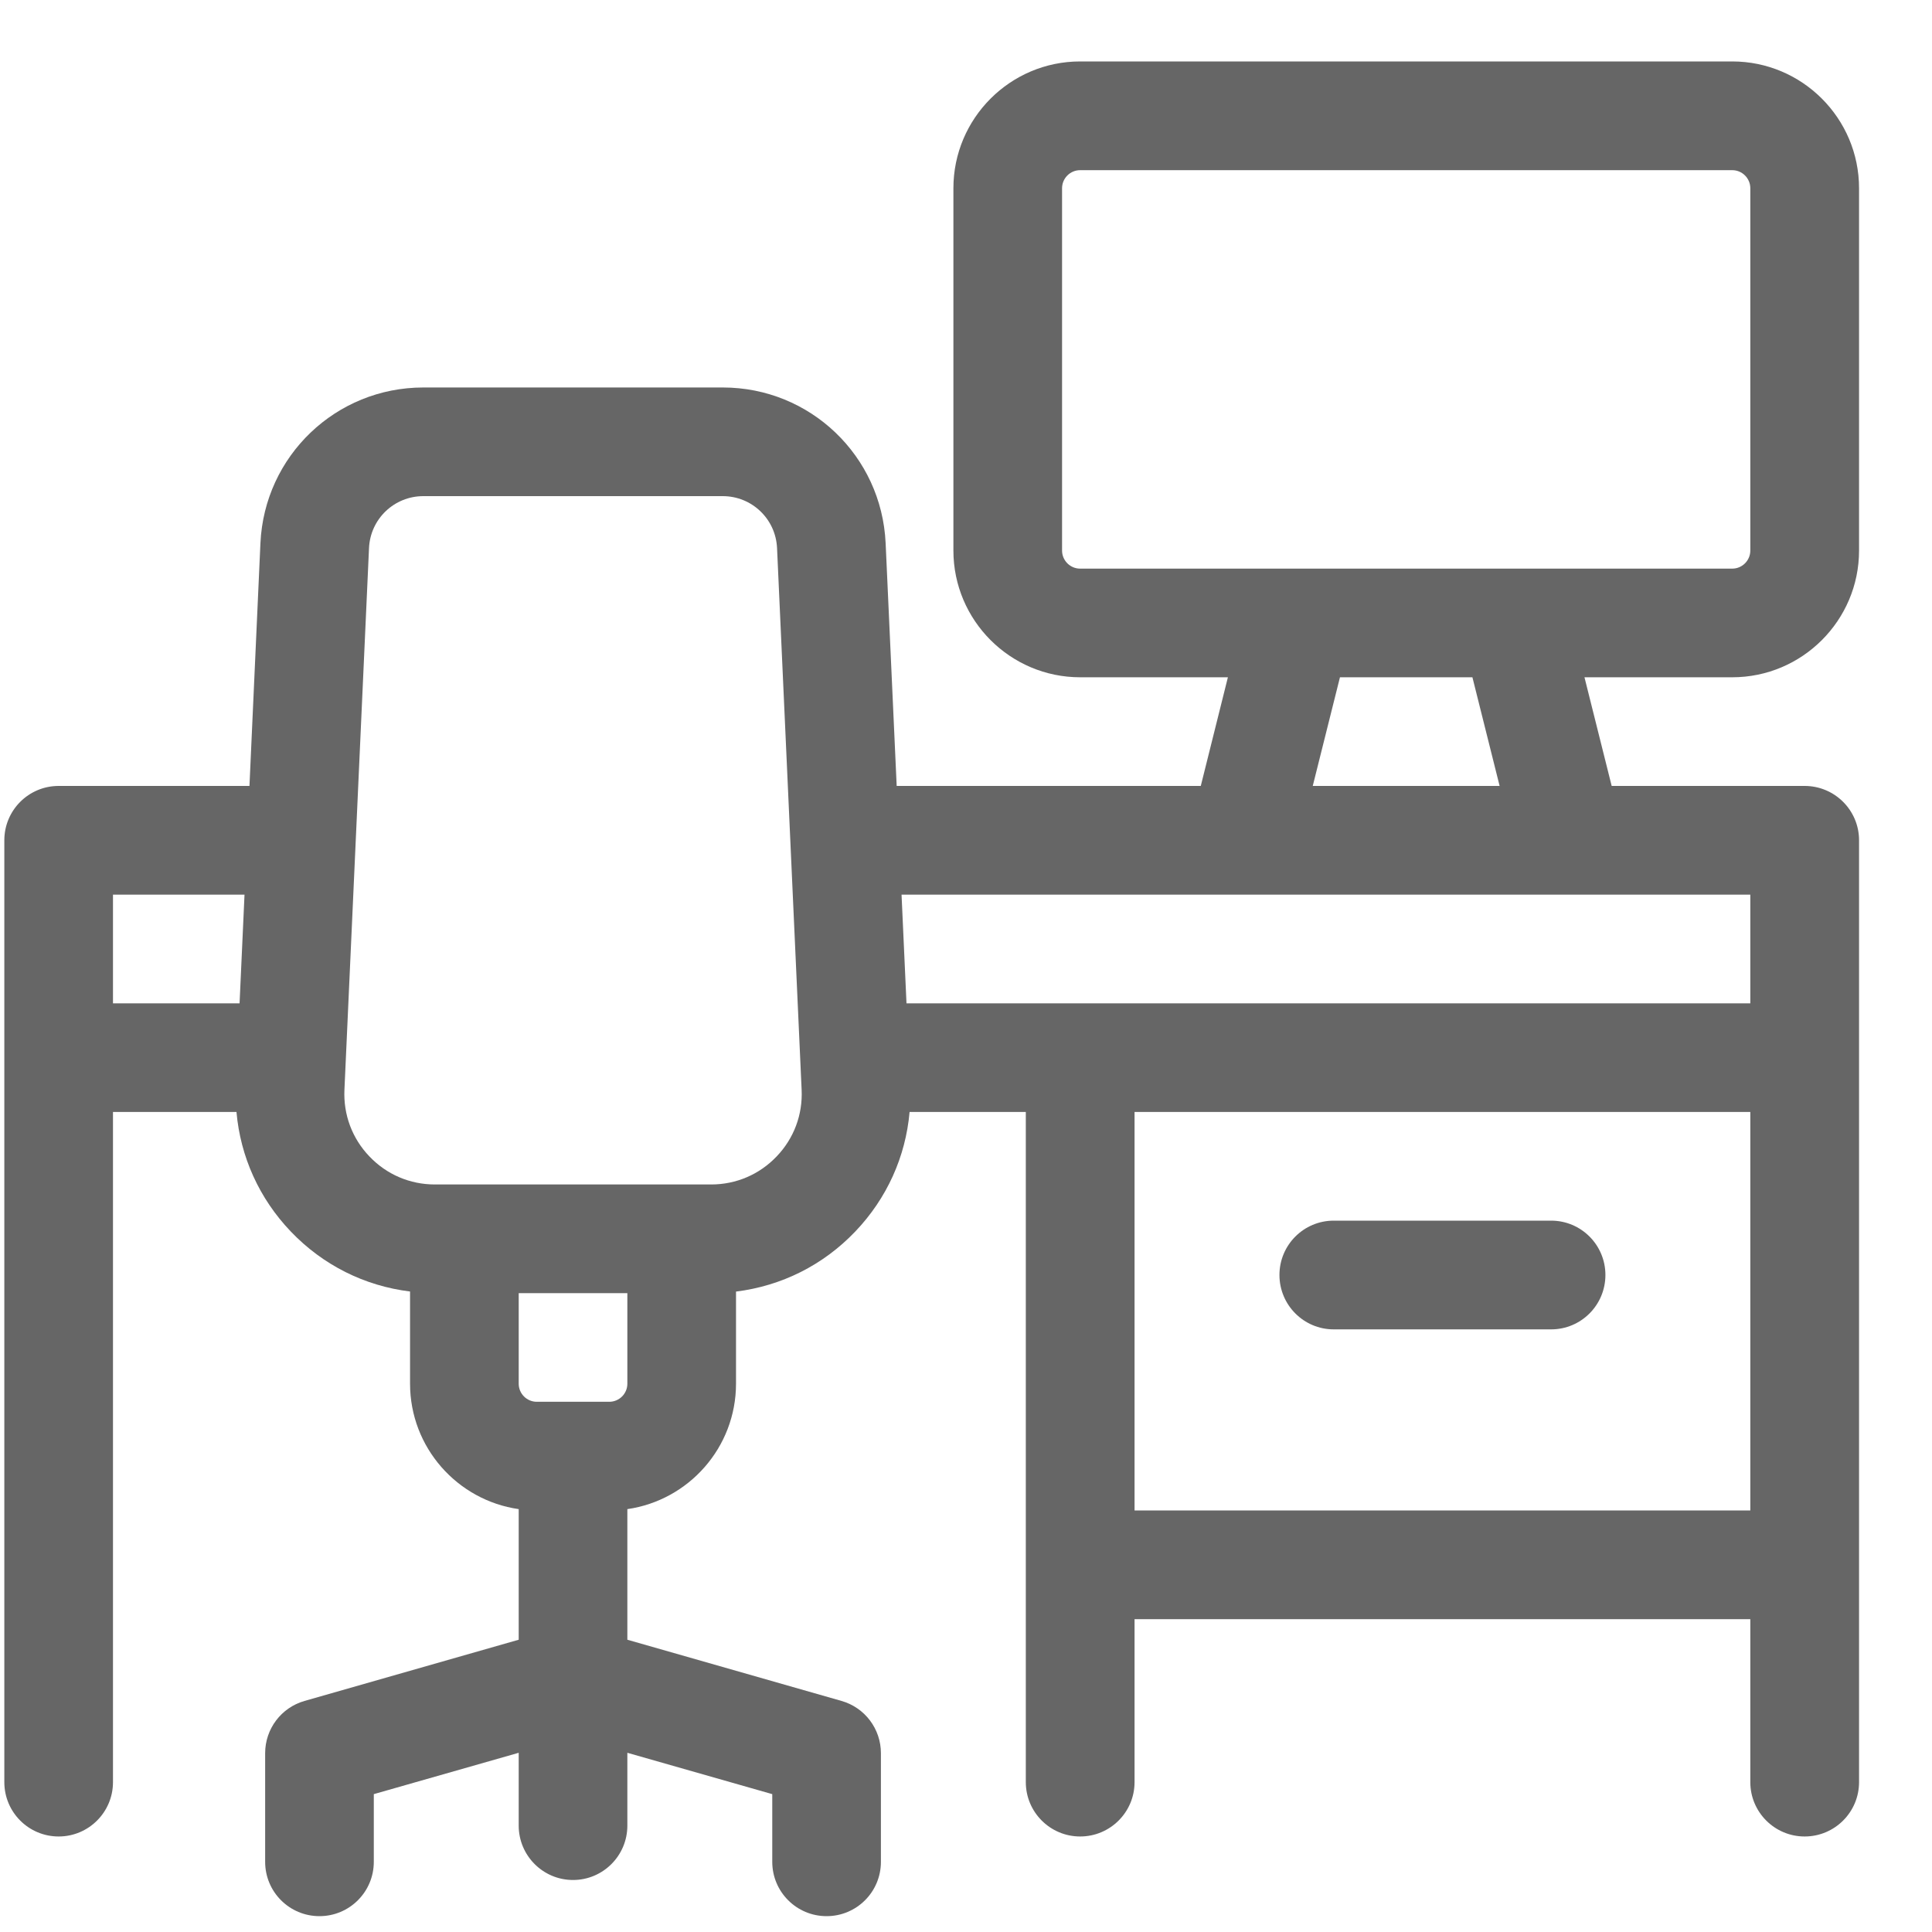 <svg width="25" height="25" viewBox="0 0 25 25" fill="none" xmlns="http://www.w3.org/2000/svg">
<path d="M24.056 7.124V2.436C24.056 1.531 23.32 0.795 22.415 0.795H13.977C13.073 0.795 12.337 1.531 12.337 2.436V7.124C12.337 8.028 13.073 8.764 13.977 8.764H15.889L15.538 10.17H11.603L11.46 7.028C11.408 5.899 10.483 5.014 9.353 5.014H5.478C4.347 5.014 3.422 5.899 3.37 7.028L3.228 10.17H0.759C0.37 10.17 0.056 10.485 0.056 10.873V23.061C0.056 23.449 0.37 23.764 0.759 23.764C1.147 23.764 1.462 23.449 1.462 23.061V14.389H3.06C3.111 14.968 3.354 15.508 3.763 15.936C4.179 16.371 4.718 16.64 5.306 16.712V17.905C5.306 18.73 5.918 19.414 6.712 19.528V21.218L3.941 22.01C3.639 22.096 3.431 22.372 3.431 22.686V24.092C3.431 24.481 3.745 24.795 4.134 24.795C4.522 24.795 4.837 24.481 4.837 24.092V23.216L6.712 22.681V23.623C6.712 24.012 7.027 24.327 7.415 24.327C7.803 24.327 8.118 24.012 8.118 23.623V22.681L9.993 23.216V24.092C9.993 24.481 10.308 24.795 10.696 24.795C11.085 24.795 11.399 24.481 11.399 24.092V22.686C11.399 22.372 11.191 22.096 10.889 22.01L8.118 21.218V19.528C8.912 19.414 9.524 18.73 9.524 17.905V16.713C10.112 16.64 10.651 16.372 11.067 15.936C11.476 15.508 11.719 14.968 11.77 14.389H13.274V23.061C13.274 23.449 13.589 23.764 13.977 23.764C14.366 23.764 14.681 23.449 14.681 23.061V20.952H22.649V23.061C22.649 23.449 22.964 23.764 23.352 23.764C23.741 23.764 24.056 23.449 24.056 23.061V10.873C24.056 10.485 23.741 10.17 23.352 10.17H20.855L20.503 8.764H22.415C23.32 8.764 24.056 8.028 24.056 7.124ZM3.1 12.983H1.462V11.577H3.164L3.1 12.983ZM8.118 17.905C8.118 18.034 8.013 18.139 7.884 18.139H6.946C6.817 18.139 6.712 18.034 6.712 17.905V16.733H8.118V17.905ZM10.05 14.964C9.827 15.198 9.526 15.327 9.203 15.327H5.627C5.304 15.327 5.003 15.198 4.78 14.964C4.557 14.731 4.442 14.424 4.457 14.101L4.775 7.092C4.792 6.715 5.101 6.42 5.478 6.42H9.352C9.729 6.42 10.038 6.715 10.055 7.092L10.373 14.102C10.388 14.424 10.273 14.731 10.05 14.964ZM22.649 19.545H14.681V14.389H22.649V19.545ZM22.649 11.577V12.983H11.73L11.666 11.577H22.649ZM16.987 10.17L17.339 8.764H19.053L19.405 10.17H16.987ZM13.977 7.358C13.848 7.358 13.743 7.253 13.743 7.124V2.436C13.743 2.307 13.848 2.202 13.977 2.202H22.415C22.544 2.202 22.649 2.307 22.649 2.436V7.124C22.649 7.253 22.544 7.358 22.415 7.358H13.977Z" fill="#666666"/>
<path d="M17.259 17.202H20.071C20.46 17.202 20.774 16.887 20.774 16.498C20.774 16.11 20.46 15.795 20.071 15.795H17.259C16.87 15.795 16.556 16.11 16.556 16.498C16.556 16.887 16.87 17.202 17.259 17.202Z" fill="#666666"/>
</svg>
